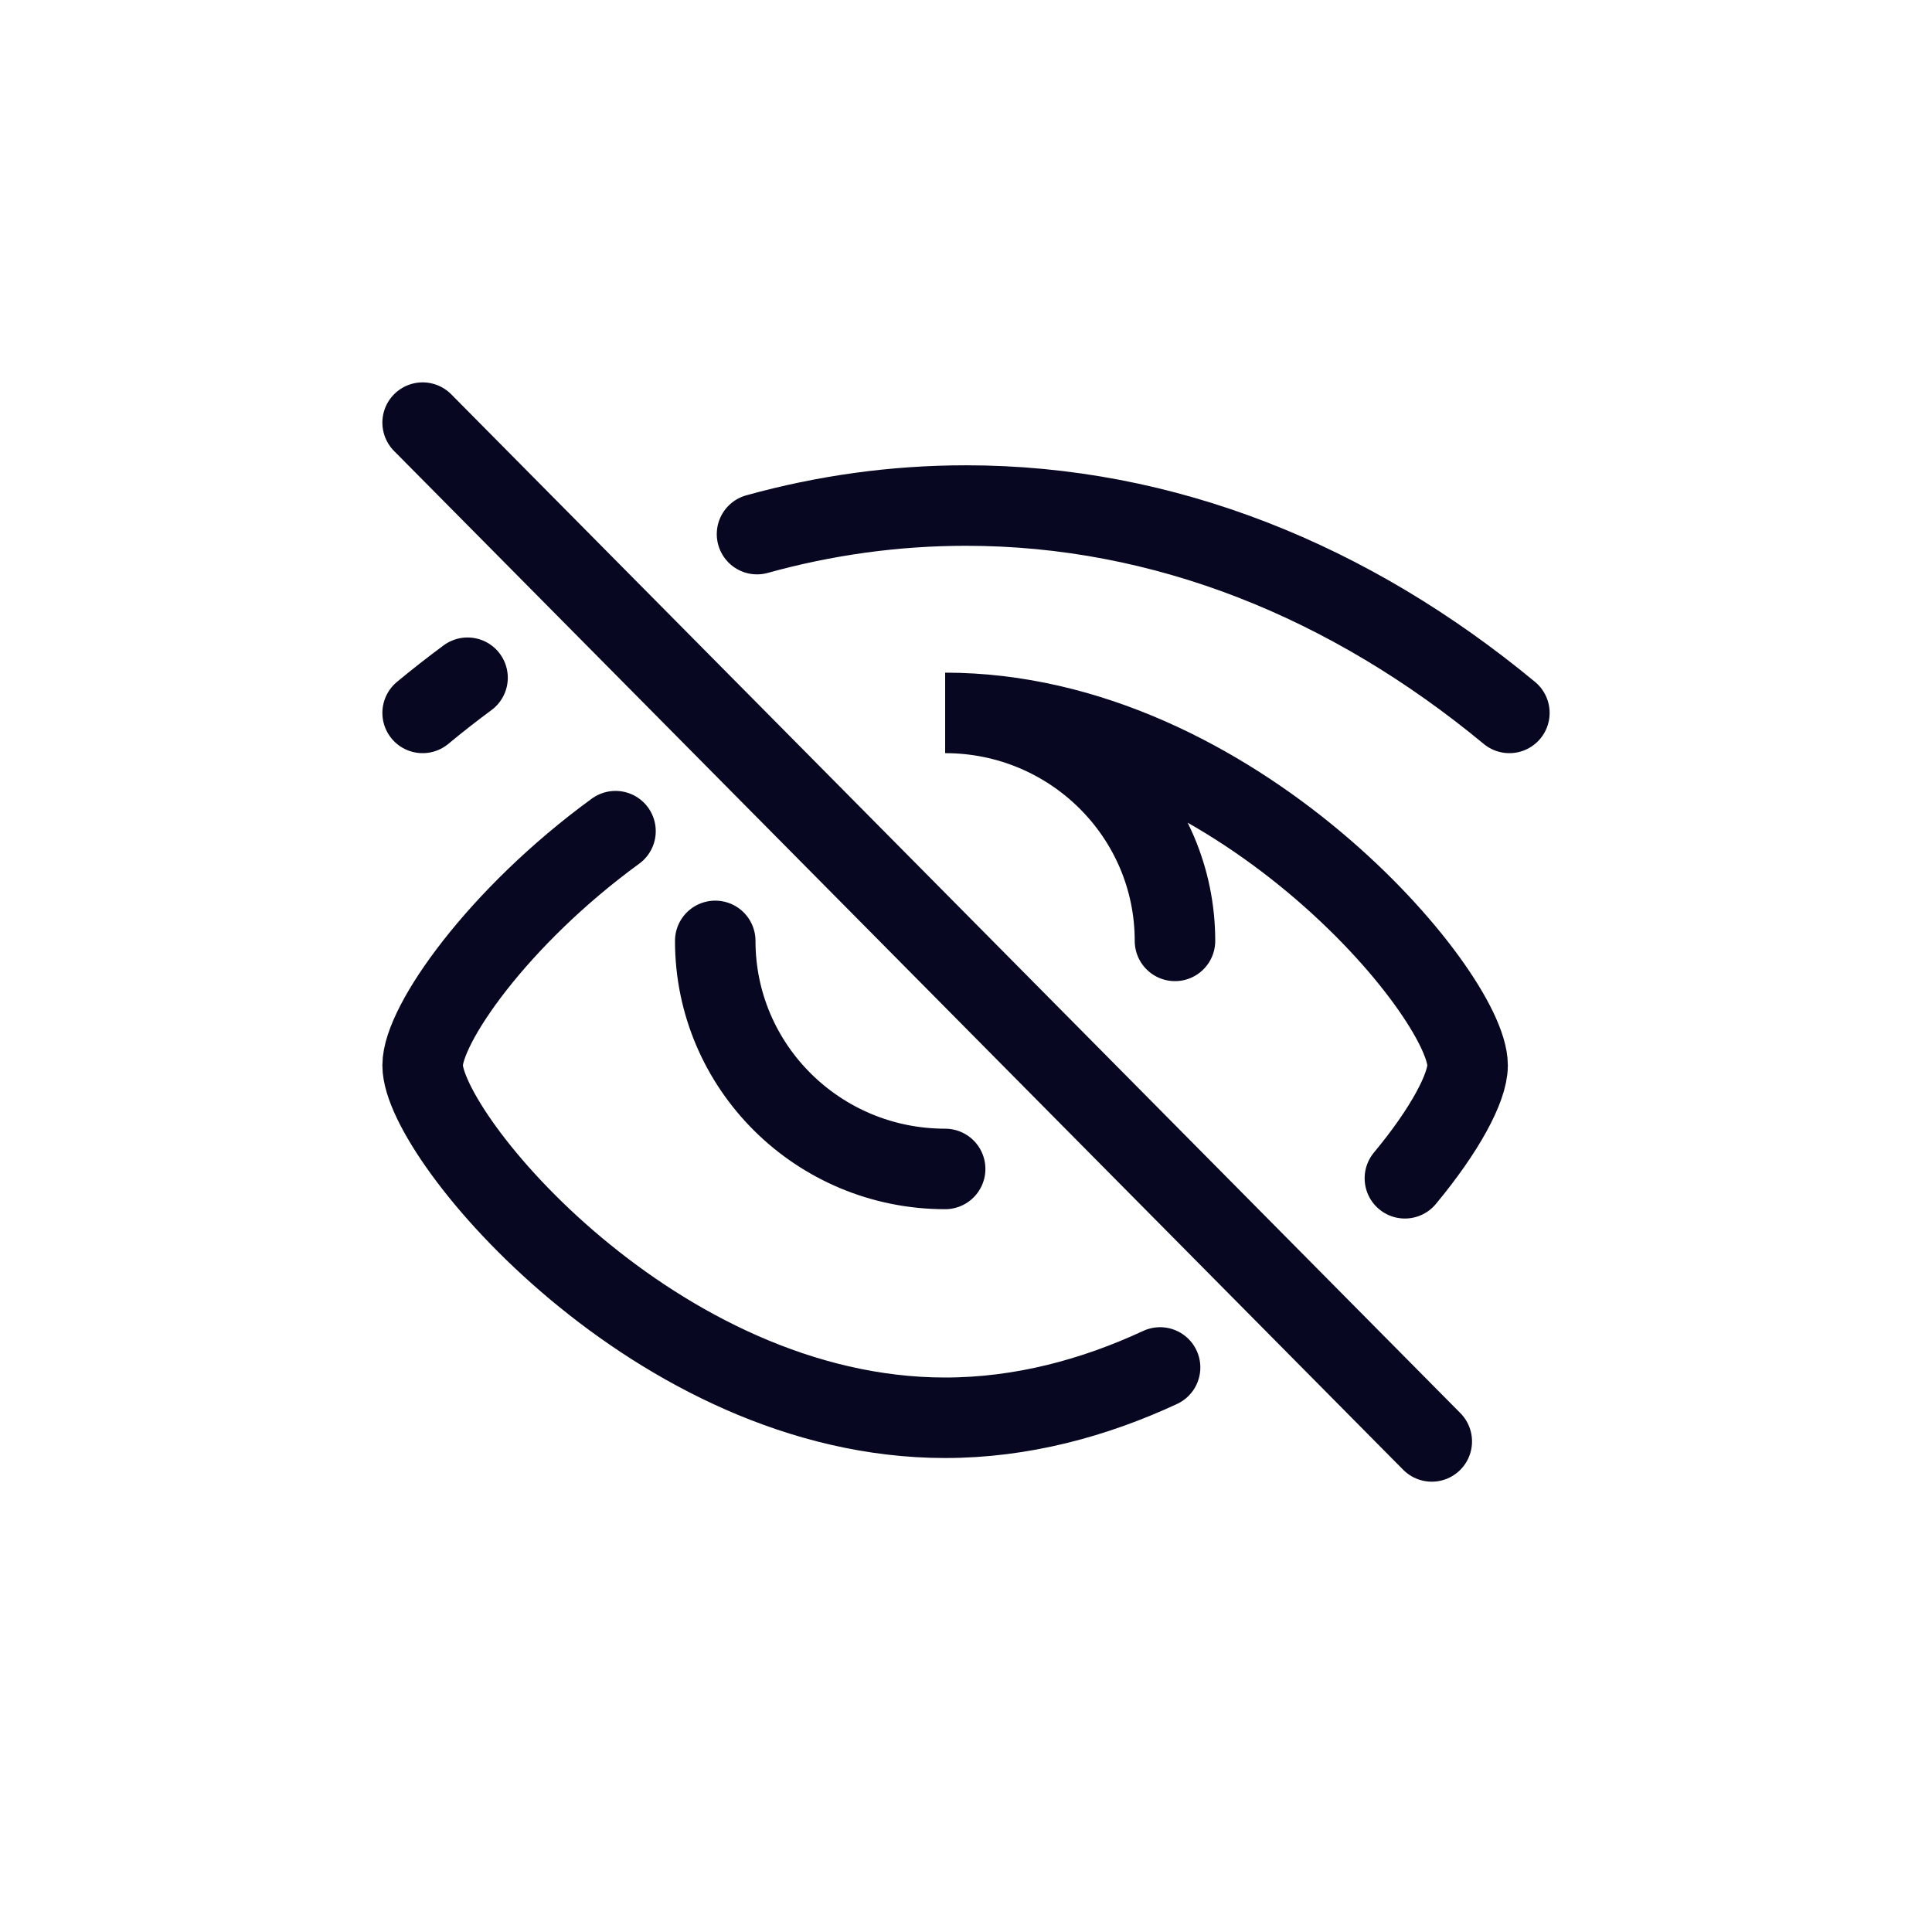 <!-- <svg  width="24" height="25" viewBox="0 0 24 25" fill="none" xmlns="http://www.w3.org/2000/svg">
<path d="M14.4107 17.4874C13.5963 17.8656 12.6923 18.1118 11.7405 18.1118C8.15598 18.1118 5.25017 14.6207 5.25017 13.7336C5.25017 13.2308 6.18382 11.8913 7.64549 10.8252M17.452 15.1367C17.9487 14.5391 18.2308 14.01 18.2308 13.7336C18.2308 12.8466 15.325 9.35549 11.7405 9.35549C13.3177 9.35549 14.5962 10.6238 14.5962 12.1884M11.7405 15.0213C10.1633 15.0213 8.88472 13.753 8.88472 12.1884M18.75 9.35557C16.7732 7.7195 14.4653 6.7802 12.0001 6.7802C11.1116 6.7802 10.2435 6.90222 9.40397 7.13492M5.25017 9.35557C5.43341 9.20392 5.6195 9.05825 5.8083 8.91876M5.25 5.75L17.7856 18.4061" stroke="#070721" stroke-linecap="round"/>
</svg> -->

<svg width="24" height="24" viewBox="0 0 24 24" fill="none" xmlns="http://www.w3.org/2000/svg">
  <path d="M14.411 16.987C13.596 17.366 12.692 17.612 11.741 17.612C8.156 17.612 5.25 14.121 5.25 13.234C5.25 12.731 6.184 11.391 7.646 10.325M17.452 14.637C17.949 14.039 18.231 13.51 18.231 13.234C18.231 12.347 15.325 8.856 11.741 8.856C13.318 8.856 14.596 10.124 14.596 11.688M11.741 14.521C10.163 14.521 8.885 13.253 8.885 11.688M18.75 8.856C16.773 7.22 14.465 6.28 12 6.28C11.112 6.28 10.243 6.402 9.404 6.635M5.25 8.856C5.433 8.704 5.62 8.558 5.808 8.419M5.25 5.25L17.786 17.906" stroke="#070721" stroke-linecap="round" />
</svg>
